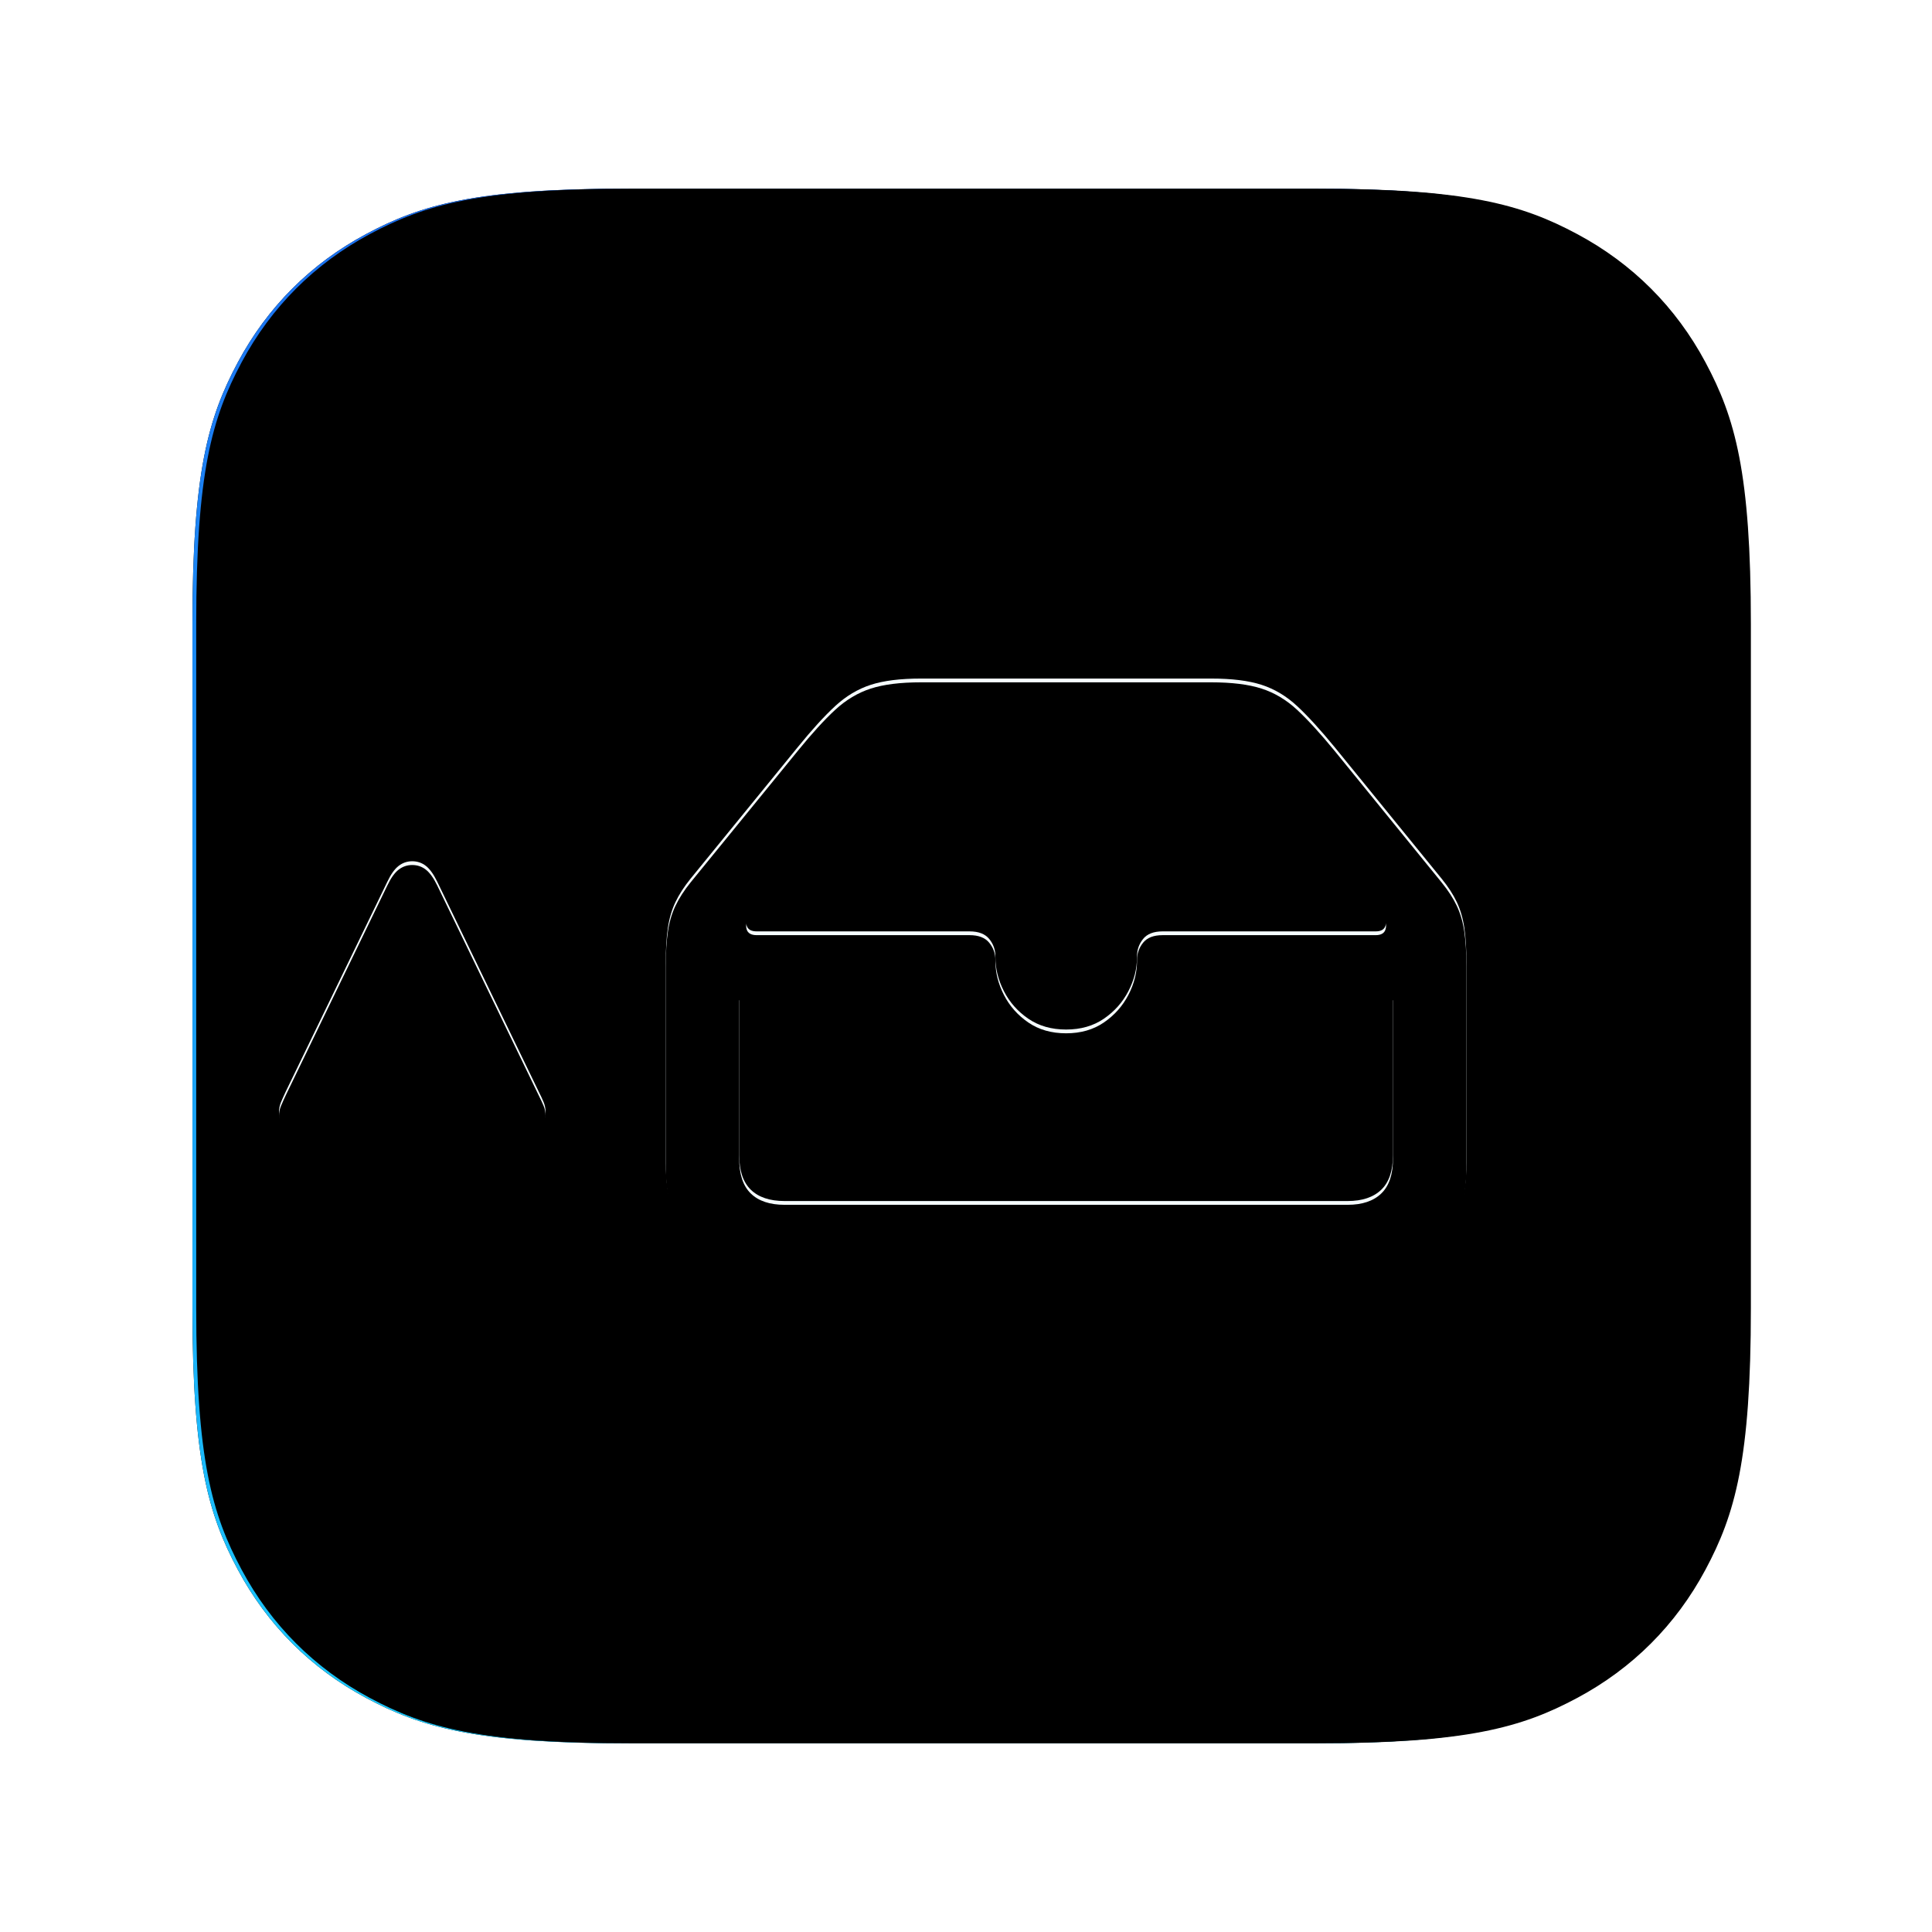 <svg xmlns="http://www.w3.org/2000/svg" xmlns:xlink="http://www.w3.org/1999/xlink" width="512" height="512" viewBox="0 0 512 512"><defs><filter id="b" width="129.1%" height="129.1%" x="-14.6%" y="-14.6%" filterUnits="objectBoundingBox"><feOffset in="SourceAlpha" result="shadowOffsetOuter1"/><feGaussianBlur in="shadowOffsetOuter1" result="shadowBlurOuter1" stdDeviation="20"/><feColorMatrix in="shadowBlurOuter1" values="0 0 0 0 1 0 0 0 0 1 0 0 0 0 1 0 0 0 0.5 0"/></filter><filter id="d" width="120.4%" height="120.4%" x="-10.2%" y="-10.2%" filterUnits="objectBoundingBox"><feMorphology in="SourceAlpha" operator="dilate" radius="1" result="shadowSpreadInner1"/><feGaussianBlur in="shadowSpreadInner1" result="shadowBlurInner1" stdDeviation="1.5"/><feOffset dx="-1" dy="-2" in="shadowBlurInner1" result="shadowOffsetInner1"/><feComposite in="shadowOffsetInner1" in2="SourceAlpha" k2="-1" k3="1" operator="arithmetic" result="shadowInnerInner1"/><feColorMatrix in="shadowInnerInner1" result="shadowMatrixInner1" values="0 0 0 0 0 0 0 0 0 0 0 0 0 0 0 0 0 0 0.2 0"/><feMorphology in="SourceAlpha" operator="dilate" radius="1" result="shadowSpreadInner2"/><feGaussianBlur in="shadowSpreadInner2" result="shadowBlurInner2" stdDeviation="1.5"/><feOffset dx="2" dy="2" in="shadowBlurInner2" result="shadowOffsetInner2"/><feComposite in="shadowOffsetInner2" in2="SourceAlpha" k2="-1" k3="1" operator="arithmetic" result="shadowInnerInner2"/><feColorMatrix in="shadowInnerInner2" result="shadowMatrixInner2" values="0 0 0 0 1 0 0 0 0 1 0 0 0 0 1 0 0 0 0.5 0"/><feMerge><feMergeNode in="shadowMatrixInner1"/><feMergeNode in="shadowMatrixInner2"/></feMerge></filter><filter id="f" width="147.1%" height="163.2%" x="-23.6%" y="-29.1%" filterUnits="objectBoundingBox"><feMorphology in="SourceAlpha" operator="dilate" radius="4" result="shadowSpreadOuter1"/><feOffset dy="4" in="shadowSpreadOuter1" result="shadowOffsetOuter1"/><feGaussianBlur in="shadowOffsetOuter1" result="shadowBlurOuter1" stdDeviation="12"/><feColorMatrix in="shadowBlurOuter1" result="shadowMatrixOuter1" values="0 0 0 0 0 0 0 0 0 0 0 0 0 0 0 0 0 0 0.1 0"/><feMorphology in="SourceAlpha" radius="1" result="shadowSpreadOuter2"/><feOffset dy="2" in="shadowSpreadOuter2" result="shadowOffsetOuter2"/><feGaussianBlur in="shadowOffsetOuter2" result="shadowBlurOuter2" stdDeviation="4"/><feColorMatrix in="shadowBlurOuter2" result="shadowMatrixOuter2" values="0 0 0 0 0.11 0 0 0 0 0.541 0 0 0 0 0.957 0 0 0 0.4 0"/><feMorphology in="SourceAlpha" radius="1" result="shadowSpreadOuter3"/><feOffset dy="-2" in="shadowSpreadOuter3" result="shadowOffsetOuter3"/><feGaussianBlur in="shadowOffsetOuter3" result="shadowBlurOuter3" stdDeviation="4"/><feColorMatrix in="shadowBlurOuter3" result="shadowMatrixOuter3" values="0 0 0 0 1 0 0 0 0 1 0 0 0 0 1 0 0 0 0.5 0"/><feMerge><feMergeNode in="shadowMatrixOuter1"/><feMergeNode in="shadowMatrixOuter2"/><feMergeNode in="shadowMatrixOuter3"/></feMerge></filter><filter id="g" width="132%" height="143%" x="-16%" y="-18.9%" filterUnits="objectBoundingBox"><feGaussianBlur in="SourceAlpha" result="shadowBlurInner1" stdDeviation="1.5"/><feOffset dy="1" in="shadowBlurInner1" result="shadowOffsetInner1"/><feComposite in="shadowOffsetInner1" in2="SourceAlpha" k2="-1" k3="1" operator="arithmetic" result="shadowInnerInner1"/><feColorMatrix in="shadowInnerInner1" values="0 0 0 0 1 0 0 0 0 1 0 0 0 0 1 0 0 0 1 0"/></filter><filter id="i" width="241.6%" height="237.9%" x="-70.8%" y="-63.4%" filterUnits="objectBoundingBox"><feMorphology in="SourceAlpha" operator="dilate" radius="4" result="shadowSpreadOuter1"/><feOffset dy="4" in="shadowSpreadOuter1" result="shadowOffsetOuter1"/><feGaussianBlur in="shadowOffsetOuter1" result="shadowBlurOuter1" stdDeviation="12"/><feColorMatrix in="shadowBlurOuter1" result="shadowMatrixOuter1" values="0 0 0 0 0 0 0 0 0 0 0 0 0 0 0 0 0 0 0.1 0"/><feMorphology in="SourceAlpha" radius="1" result="shadowSpreadOuter2"/><feOffset dy="2" in="shadowSpreadOuter2" result="shadowOffsetOuter2"/><feGaussianBlur in="shadowOffsetOuter2" result="shadowBlurOuter2" stdDeviation="4"/><feColorMatrix in="shadowBlurOuter2" result="shadowMatrixOuter2" values="0 0 0 0 0.11 0 0 0 0 0.541 0 0 0 0 0.957 0 0 0 0.4 0"/><feMorphology in="SourceAlpha" radius="1" result="shadowSpreadOuter3"/><feOffset dy="-2" in="shadowSpreadOuter3" result="shadowOffsetOuter3"/><feGaussianBlur in="shadowOffsetOuter3" result="shadowBlurOuter3" stdDeviation="4"/><feColorMatrix in="shadowBlurOuter3" result="shadowMatrixOuter3" values="0 0 0 0 1 0 0 0 0 1 0 0 0 0 1 0 0 0 0.5 0"/><feMerge><feMergeNode in="shadowMatrixOuter1"/><feMergeNode in="shadowMatrixOuter2"/><feMergeNode in="shadowMatrixOuter3"/></feMerge></filter><filter id="j" width="196.3%" height="193.8%" x="-48.1%" y="-41.4%" filterUnits="objectBoundingBox"><feGaussianBlur in="SourceAlpha" result="shadowBlurInner1" stdDeviation="1.5"/><feOffset dy="1" in="shadowBlurInner1" result="shadowOffsetInner1"/><feComposite in="shadowOffsetInner1" in2="SourceAlpha" k2="-1" k3="1" operator="arithmetic" result="shadowInnerInner1"/><feColorMatrix in="shadowInnerInner1" values="0 0 0 0 1 0 0 0 0 1 0 0 0 0 1 0 0 0 1 0"/></filter><path id="a" d="M166.375,50 L347.625,50 C387.744,50 402.291,54.177 416.958,62.021 C431.625,69.865 443.135,81.375 450.979,96.042 C458.823,110.709 463,125.256 463,165.375 L463,346.625 C463,386.744 458.823,401.291 450.979,415.958 C443.135,430.625 431.625,442.135 416.958,449.979 C402.291,457.823 387.744,462 347.625,462 L166.375,462 C126.256,462 111.709,457.823 97.042,449.979 C82.375,442.135 70.865,430.625 63.021,415.958 C55.177,401.291 51,386.744 51,346.625 L51,165.375 C51,125.256 55.177,110.709 63.021,96.042 C70.865,81.375 82.375,69.865 97.042,62.021 C111.709,54.177 126.256,50 166.375,50 Z"/><path id="e" d="M206.678,338.148 L358.375,338.148 C368.288,338.148 375.807,335.601 380.93,330.507 C386.053,325.413 388.615,317.96 388.615,308.15 L388.615,255.151 C388.615,251.511 388.429,248.422 388.056,245.884 C387.683,243.346 387.02,241.072 386.069,239.061 C385.117,237.05 383.78,234.987 382.057,232.871 L353.74,198.053 C349.945,193.428 346.62,189.787 343.764,187.129 C340.907,184.472 337.762,182.59 334.328,181.484 C330.895,180.378 326.444,179.825 320.976,179.825 L244.076,179.825 C238.609,179.825 234.168,180.378 230.754,181.484 C227.341,182.59 224.195,184.472 221.319,187.129 C218.442,189.787 215.127,193.428 211.373,198.053 L182.996,232.871 C181.291,234.987 179.957,237.055 178.996,239.075 C178.036,241.095 177.369,243.369 176.996,245.898 C176.623,248.426 176.436,251.511 176.436,255.151 L176.436,308.15 C176.436,317.96 179.008,325.413 184.152,330.507 C189.296,335.601 196.805,338.148 206.678,338.148 Z M207.931,318.287 C204.014,318.287 201.029,317.29 198.978,315.297 C196.927,313.304 195.901,310.25 195.901,306.135 L195.901,264.073 L247.477,264.073 C248.568,269.253 250.747,273.876 254.015,277.94 C257.283,282.005 261.358,285.202 266.241,287.532 C271.123,289.863 276.552,291.028 282.526,291.028 C288.541,291.028 293.99,289.852 298.872,287.502 C303.755,285.151 307.82,281.943 311.068,277.879 C314.315,273.815 316.485,269.213 317.576,264.073 L369.152,264.073 L369.152,306.135 C369.152,310.25 368.116,313.304 366.044,315.297 C363.972,317.29 360.998,318.287 357.122,318.287 L207.931,318.287 Z M282.526,272.837 C278.639,272.837 275.298,271.879 272.505,269.964 C269.711,268.049 267.56,265.62 266.052,262.675 C264.544,259.731 263.79,256.721 263.79,253.646 L263.79,253.407 C263.79,251.693 263.243,250.167 262.15,248.83 C261.057,247.493 259.322,246.825 256.944,246.825 L200.534,246.825 C199.084,246.825 198.2,246.324 197.882,245.321 C197.564,244.318 197.783,243.35 198.538,242.416 L230.221,202.863 C232.085,200.499 234.127,198.769 236.349,197.673 C238.57,196.577 241.1,196.029 243.938,196.029 L321.114,196.029 C323.992,196.029 326.532,196.577 328.734,197.673 C330.935,198.769 332.968,200.499 334.831,202.863 L366.575,242.416 C367.289,243.35 367.487,244.318 367.169,245.321 C366.851,246.324 365.988,246.825 364.579,246.825 L308.109,246.825 C305.73,246.825 304.005,247.493 302.932,248.83 C301.859,250.167 301.323,251.693 301.323,253.407 L301.323,253.646 C301.323,256.721 300.559,259.731 299.03,262.675 C297.501,265.62 295.34,268.049 292.547,269.964 C289.753,271.879 286.413,272.837 282.526,272.837 Z"/><path id="h" d="M144.583,294.71 C144.583,293.779 144.407,292.894 144.055,292.053 C143.704,291.212 143.268,290.28 142.75,289.255 L115.87,233.659 C114.902,231.673 113.896,230.273 112.85,229.46 C111.804,228.647 110.601,228.24 109.242,228.24 C107.907,228.24 106.711,228.647 105.653,229.46 C104.595,230.273 103.594,231.673 102.651,233.659 L75.735,289.255 C75.24,290.309 74.817,291.255 74.466,292.093 C74.114,292.932 73.938,293.816 73.938,294.746 C73.938,296.532 74.568,297.983 75.828,299.099 C77.087,300.215 78.794,300.773 80.947,300.773 L137.538,300.737 C139.715,300.737 141.433,300.179 142.693,299.063 C143.953,297.947 144.583,296.496 144.583,294.71 Z"/><linearGradient id="c" x1="0%" x2="0%" y1="100%" y2="0%"><stop offset="0%" stop-color="#1BC9FC"/><stop offset="100%" stop-color="#1C70F1"/></linearGradient></defs><g fill="none" fill-rule="evenodd"><g fill-rule="nonzero"><use xlink:href="#a" fill="#000" filter="url(#b)"/><use xlink:href="#a" fill="url(#c)"/><use xlink:href="#a" fill="#000" filter="url(#d)"/></g><g fill-rule="nonzero"><use xlink:href="#e" fill="#000" filter="url(#f)"/><use xlink:href="#e" fill="#F5FCFF"/><use xlink:href="#e" fill="#000" filter="url(#g)"/></g><g fill-rule="nonzero"><use xlink:href="#h" fill="#000" filter="url(#i)"/><use xlink:href="#h" fill="#F5FCFF"/><use xlink:href="#h" fill="#000" filter="url(#j)"/></g></g></svg>